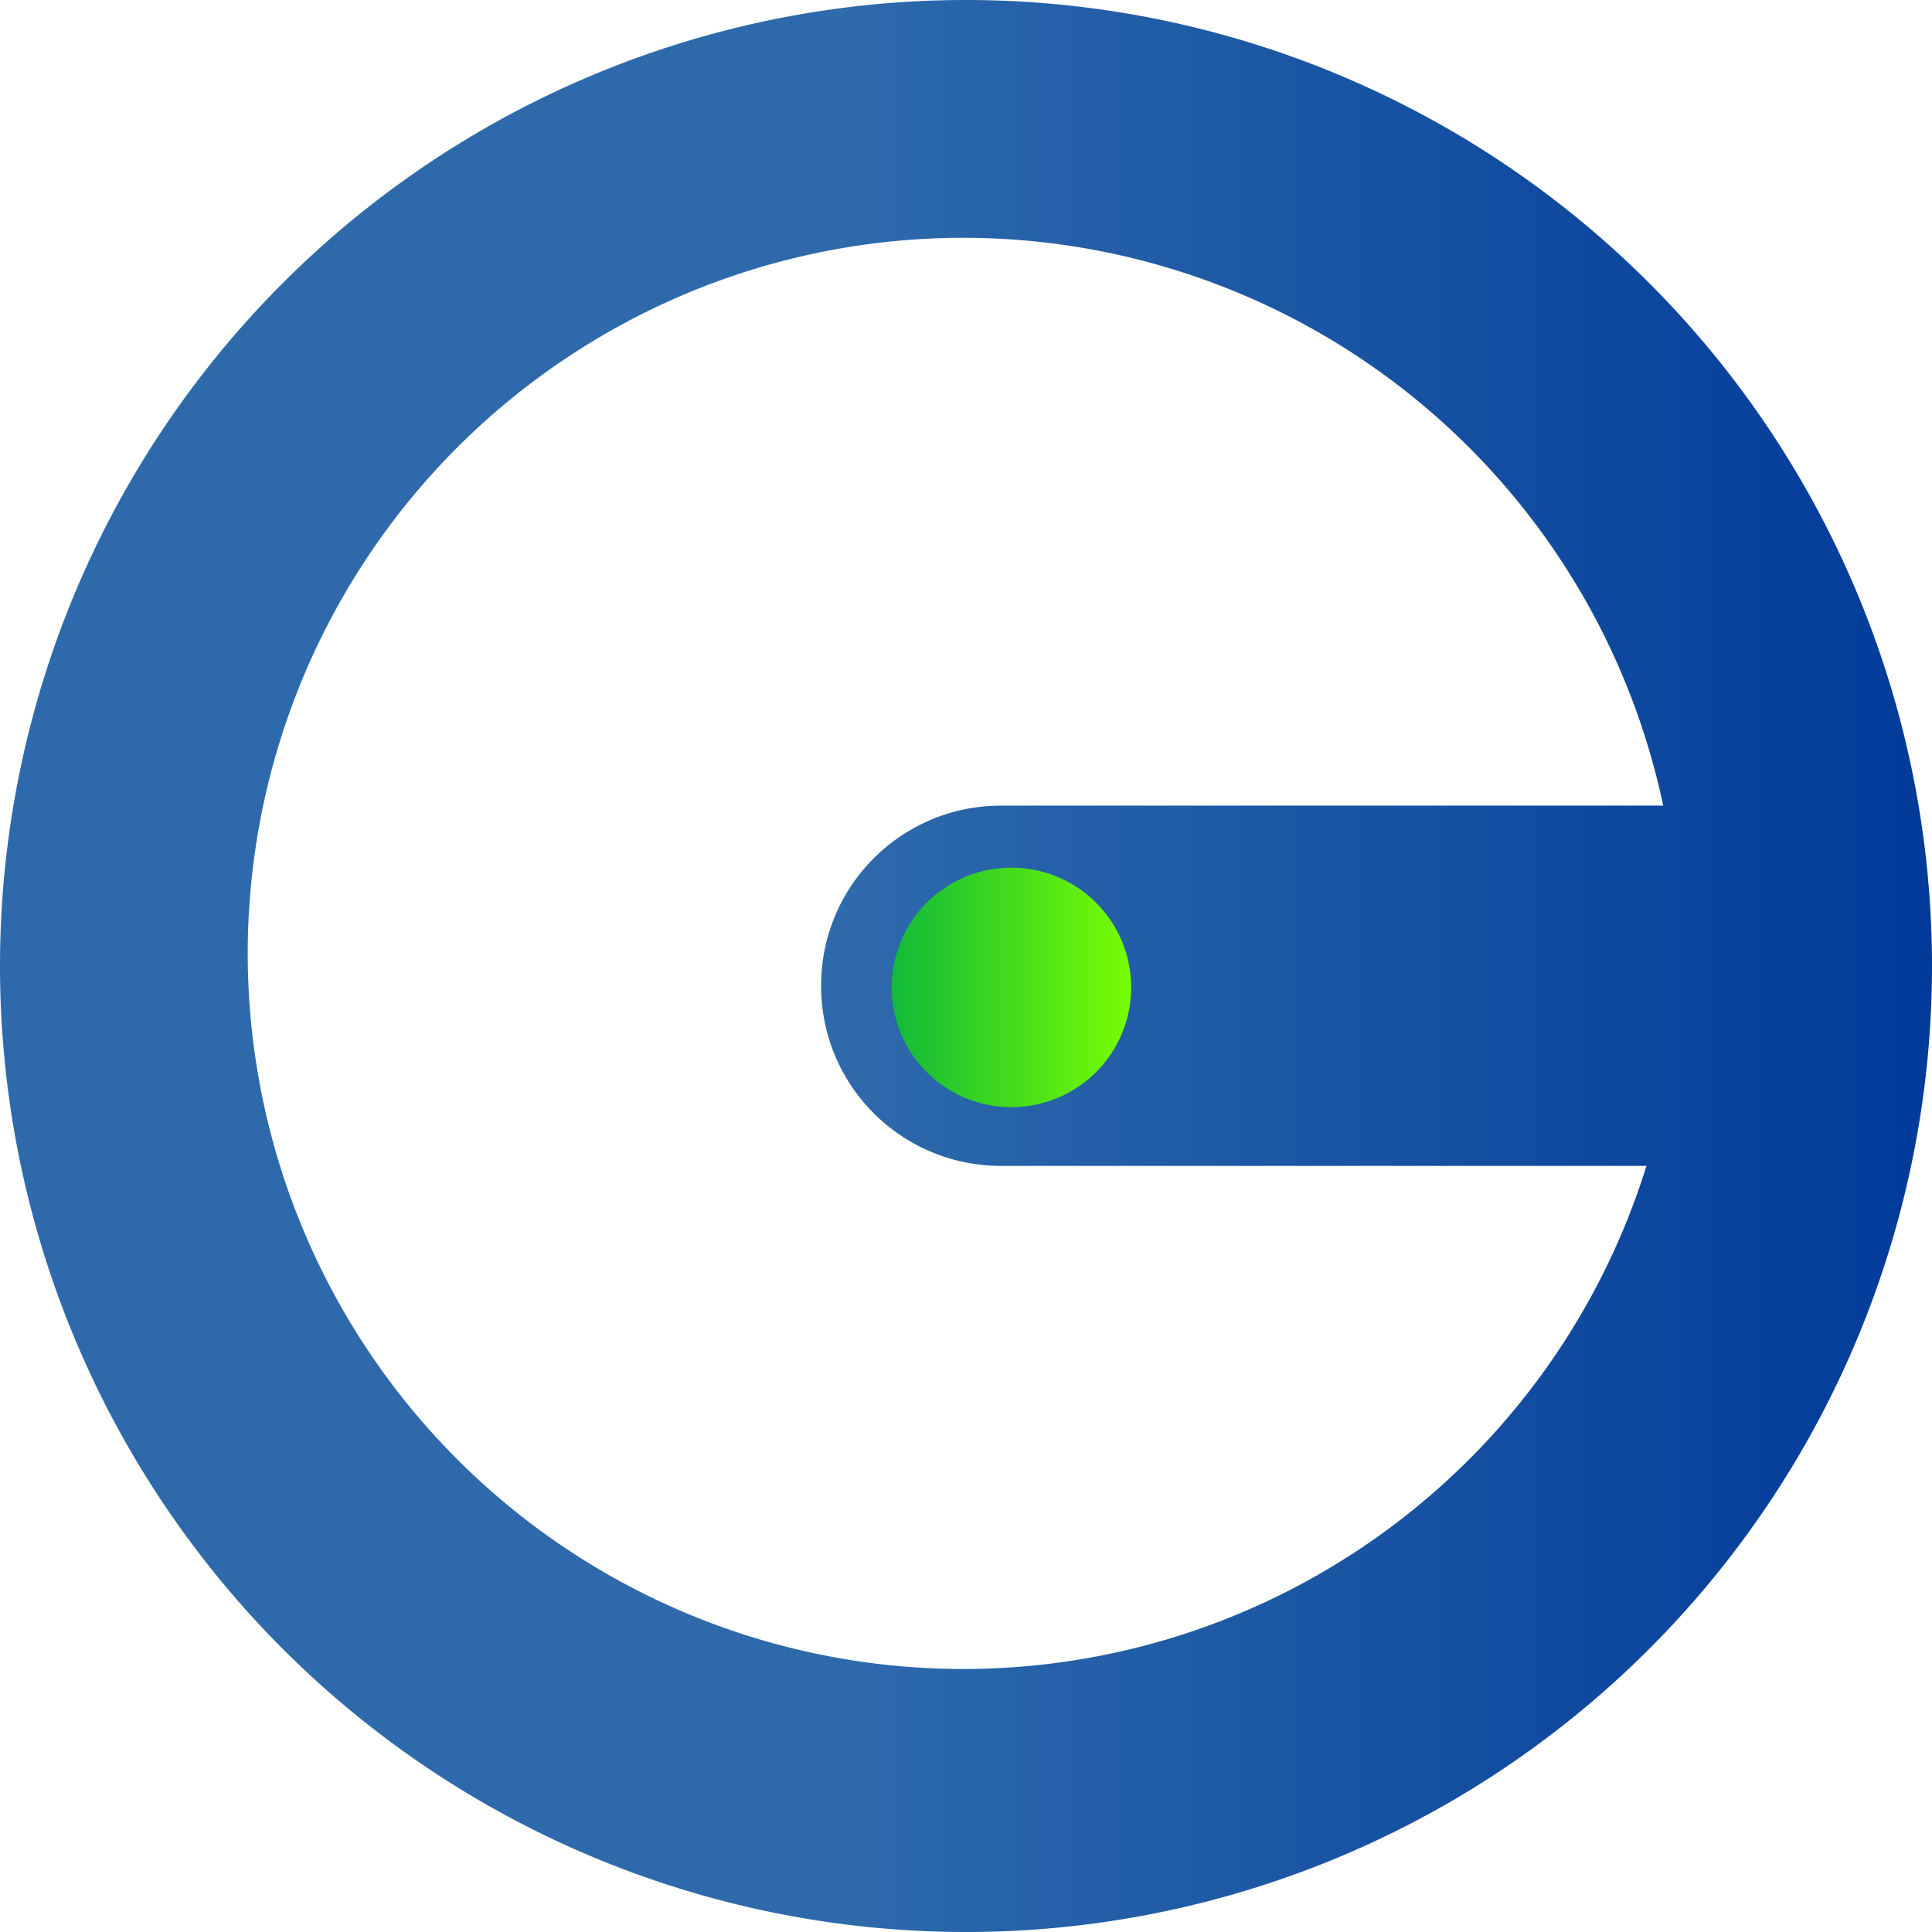 <?xml version="1.0" encoding="UTF-8" standalone="no"?>
<!-- Created with Inkscape (http://www.inkscape.org/) -->

<svg
   width="32px"
   height="32px"
   viewBox="0 0 99.735 99.735"
   version="1.1"
   id="svg1"
   xmlns:xlink="http://www.w3.org/1999/xlink"
   xmlns="http://www.w3.org/2000/svg"
   xmlns:svg="http://www.w3.org/2000/svg">
  <defs
     id="defs1">
    <linearGradient
       id="linearGradient11">
      <stop
         style="stop-color:#10bb37;stop-opacity:1;"
         offset="0"
         id="stop11" />
      <stop
         style="stop-color:#79ff00;stop-opacity:1;"
         offset="1"
         id="stop12" />
    </linearGradient>
    <linearGradient
       id="linearGradient7">
      <stop
         style="stop-color:#004999;stop-opacity:0.826;"
         offset="0"
         id="stop7" />
      <stop
         style="stop-color:#003999;stop-opacity:1;"
         offset="1"
         id="stop8" />
    </linearGradient>
    <linearGradient
       xlink:href="#linearGradient7"
       id="linearGradient8"
       x1="90.952"
       y1="146.694"
       x2="147.012"
       y2="146.694"
       gradientUnits="userSpaceOnUse" />
    <linearGradient
       xlink:href="#linearGradient11"
       id="linearGradient12"
       x1="94.586"
       y1="146.619"
       x2="106.949"
       y2="146.619"
       gradientUnits="userSpaceOnUse"
       gradientTransform="translate(0.01,0.159)" />
  </defs>
  <g
     id="layer1"
     transform="translate(-48.565,-95.806)">
    <path
       id="rect7"
       style="opacity:0.99;fill:url(#linearGradient8);stroke-width:0.265"
       d="M 98.433,95.806 A 49.867,49.867 0 0 0 48.565,145.674 49.867,49.867 0 0 0 98.433,195.541 49.867,49.867 0 0 0 148.3,145.674 49.867,49.867 0 0 0 98.433,95.806 Z m -0.138,12.276 a 36.941,36.941 0 0 1 36.129,29.313 h -34.173 c -5.151,0 -9.299,4.147 -9.299,9.299 0,5.151 4.147,9.299 9.299,9.299 h 33.308 a 36.941,36.941 0 0 1 -35.265,25.971 36.941,36.941 0 0 1 -36.94,-36.941 36.941,36.941 0 0 1 36.94,-36.941 z" />
    <path
       id="path10"
       style="opacity:0.99;fill:url(#linearGradient12);fill-opacity:1;stroke:none;stroke-width:0.265;stroke-dasharray:none;stroke-opacity:1"
       d="m 100.777,140.597 a 6.181,6.181 0 0 0 -6.182,6.182 6.181,6.181 0 0 0 6.182,6.182 6.181,6.181 0 0 0 6.182,-6.182 6.181,6.181 0 0 0 -6.182,-6.182 z" />
  </g>
</svg>
